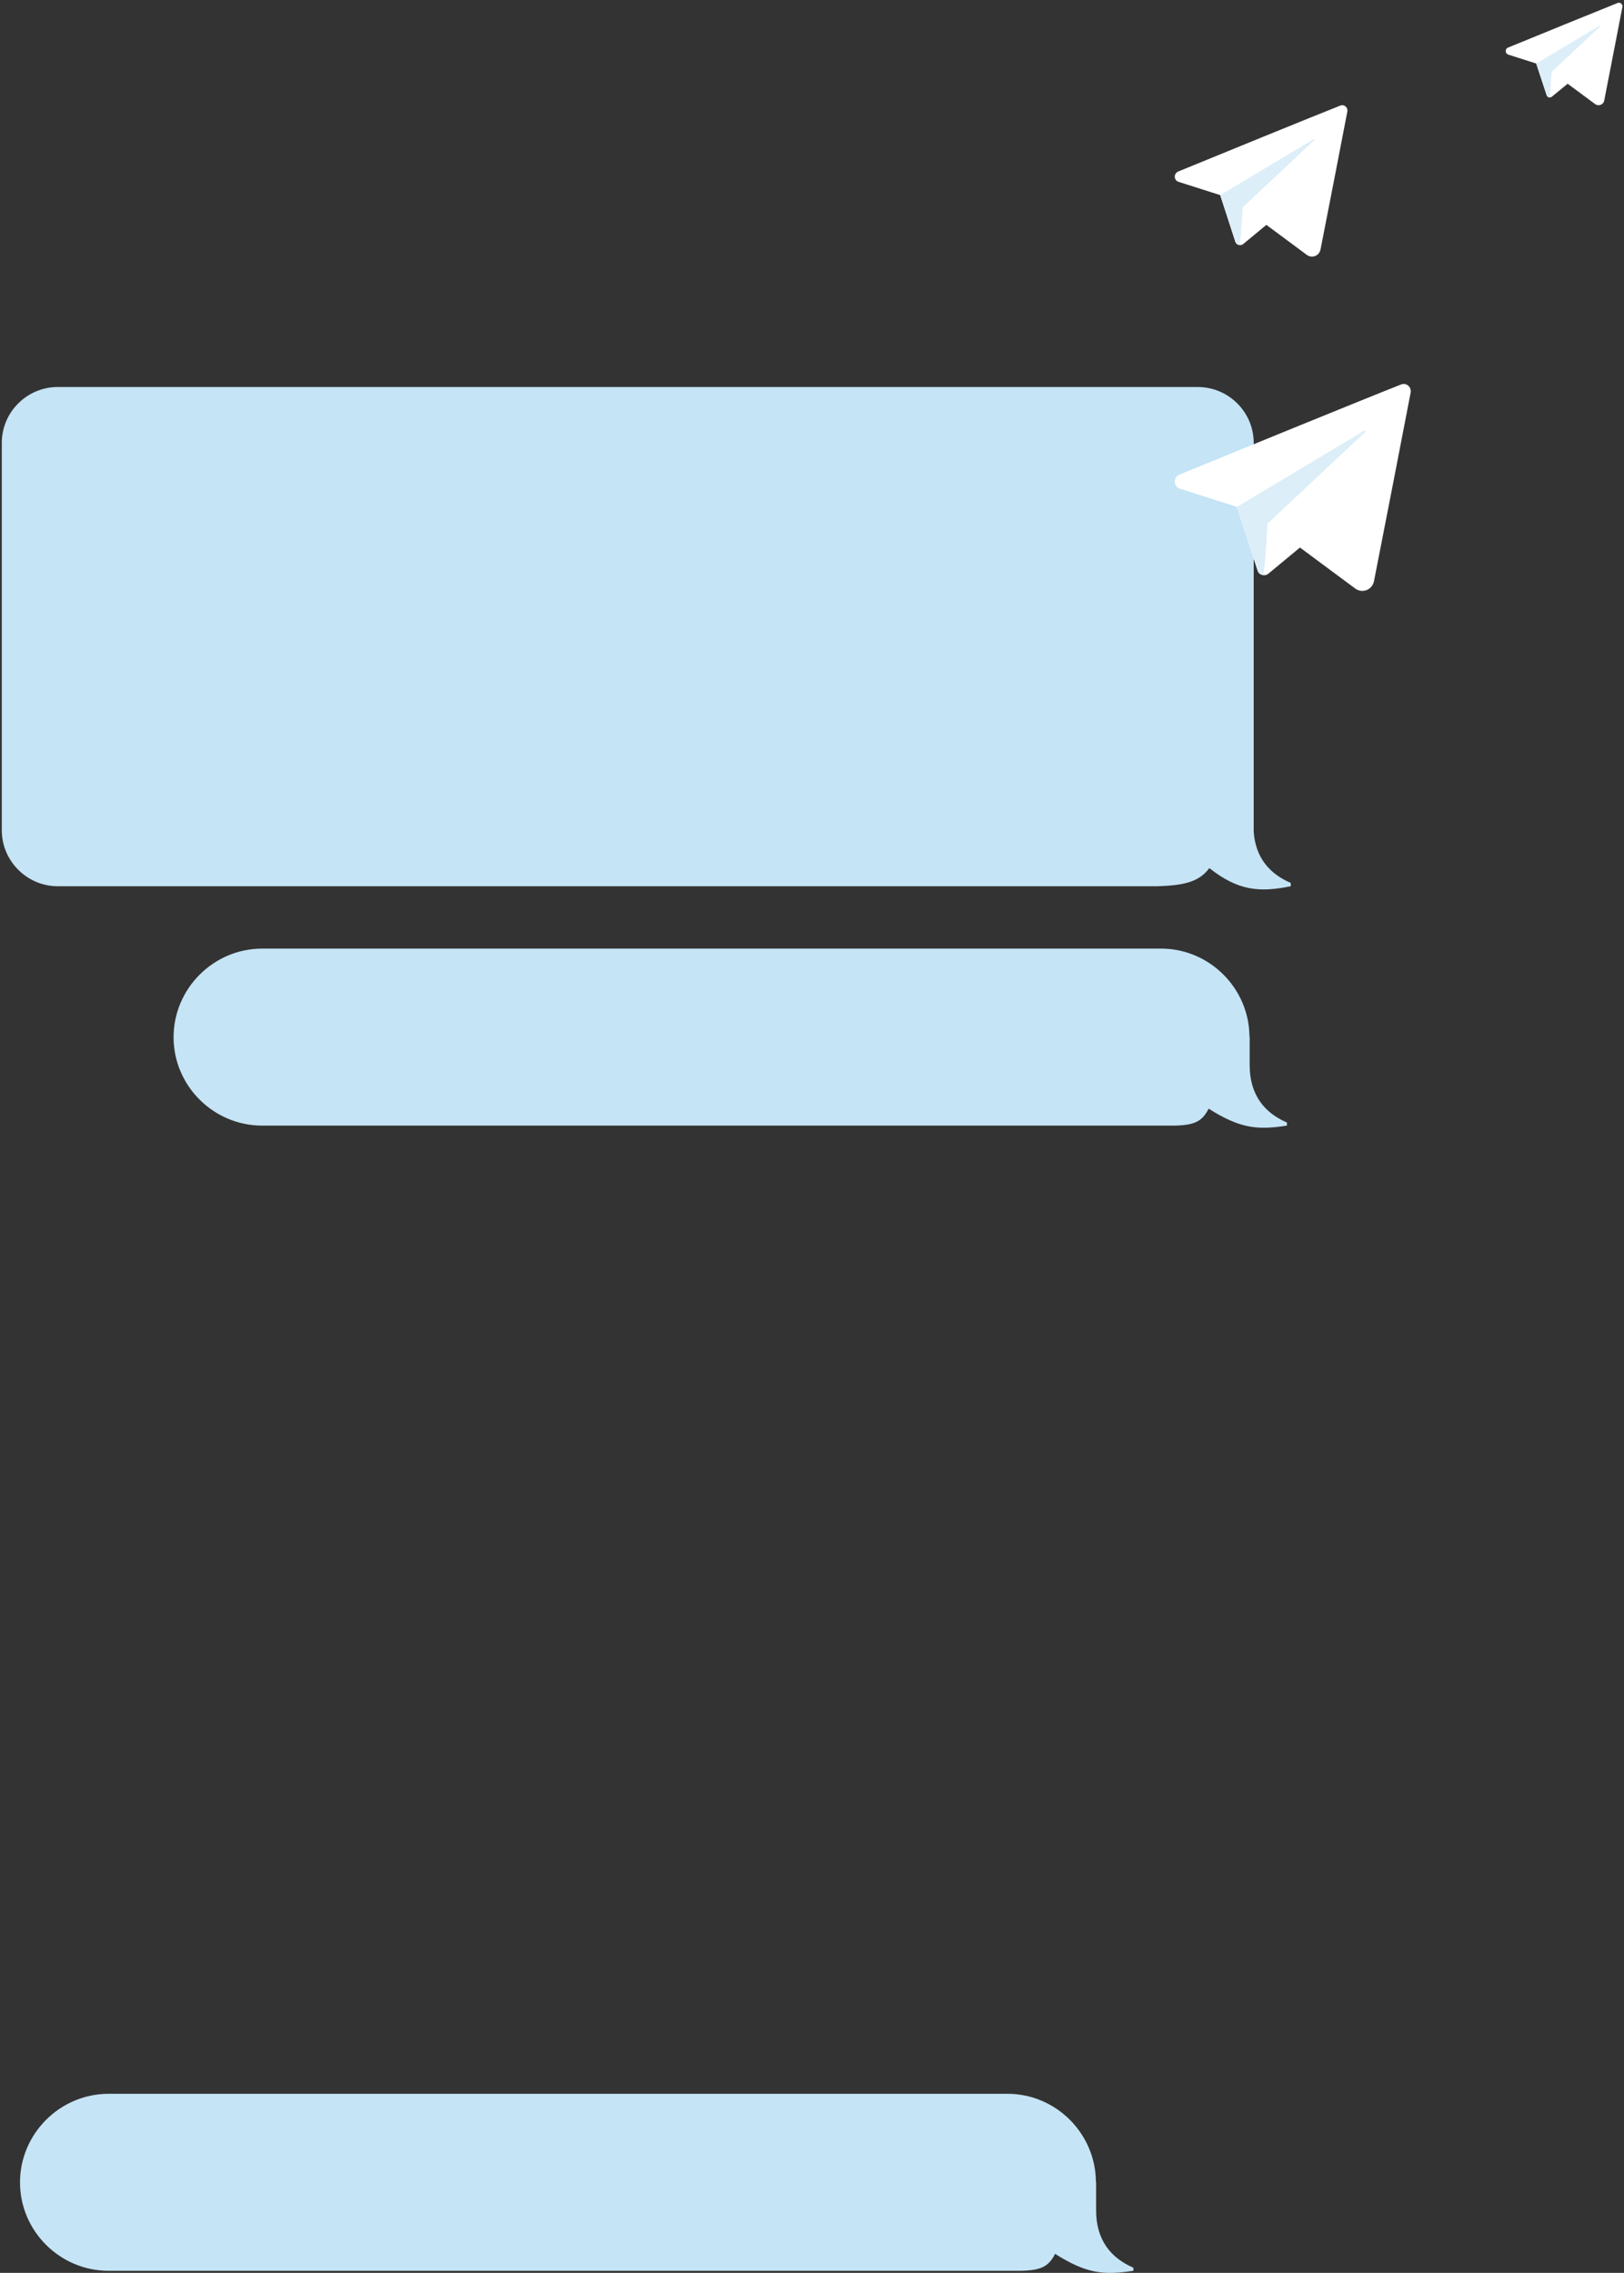 <svg width="423" height="592" viewBox="0 0 423 592" fill="none" xmlns="http://www.w3.org/2000/svg">
<rect x="0" y="0" width="423" height="592" fill="#333333" stroke="none"/>
<path fill-rule="evenodd" clip-rule="evenodd" d="M198.504 230.83H279.328H301.426C308.99 230.636 312.49 229.447 314.989 226.112C322.547 232.041 328.02 232.488 336.205 230.83V229.967C330.76 227.649 327.04 223.443 326.555 216.702C326.555 216.541 326.555 216.379 326.555 216.271V115.362C326.555 107.327 319.978 100.803 311.998 100.803H15.021C7.042 100.803 0.465 107.327 0.465 115.362V216.271C0.465 224.252 7.042 230.83 15.021 230.83H198.504Z" fill="#C5E4F5"/>
<path fill-rule="evenodd" clip-rule="evenodd" d="M302.426 247.077H68.285C55.615 247.077 45.21 257.484 45.21 270.156C45.21 282.828 55.615 293.181 68.285 293.181H305.686C311.244 293.101 313.129 292.043 314.816 288.77C323.001 293.929 327.433 294.374 335.205 293.181V292.372C329.329 289.838 325.501 285.147 325.501 277.436V270.048H325.447C325.393 257.43 315.042 247.077 302.426 247.077Z" fill="#C5E4F5"/>
<path fill-rule="evenodd" clip-rule="evenodd" d="M262.426 545.355H28.285C15.615 545.355 5.21 555.762 5.21 568.434C5.21 581.106 15.615 591.459 28.285 591.459H265.686C271.244 591.379 273.129 590.321 274.816 587.048C283.001 592.207 287.433 592.652 295.205 591.459V590.65C289.329 588.116 285.501 583.425 285.501 575.714V568.326H285.447C285.393 555.708 275.042 545.355 262.426 545.355Z" fill="#C5E4F5"/>
<path d="M322.189 132.025L327.565 148.612C327.936 149.817 329.419 150.188 330.346 149.446L346.568 136.01C346.568 136.01 329.327 129.337 329.327 129.708C329.327 130.079 322.189 132.025 322.189 132.025Z" fill="white"/>
<path d="M364.922 100.147C354.354 104.317 320.15 118.31 307.265 123.592C305.504 124.333 305.597 126.743 307.358 127.299L322.189 132.025L327.565 148.52C327.751 149.261 328.307 149.632 328.956 149.724C329.419 149.817 330.161 136.38 330.161 136.38C330.161 136.38 345.734 147.871 353.057 153.338C354.911 154.636 357.413 153.616 357.877 151.392C360.101 140.18 365.57 111.916 367.424 102.278C367.702 100.796 366.312 99.591 364.922 100.147Z" fill="white"/>
<path d="M328.956 149.724C329.419 149.817 330.161 136.38 330.161 136.38L355.652 112.472C355.837 112.287 355.652 112.009 355.467 112.101L322.189 132.025L327.565 148.52C327.751 149.261 328.307 149.632 328.956 149.724Z" fill="#DCEEF8"/>
<path d="M317.842 50.826L321.775 62.962C322.047 63.843 323.132 64.115 323.81 63.572L335.678 53.741C335.678 53.741 323.064 48.86 323.064 49.131C323.064 49.402 317.842 50.826 317.842 50.826Z" fill="white"/>
<path d="M349.107 27.503C341.375 30.554 316.35 40.792 306.923 44.656C305.634 45.199 305.702 46.961 306.991 47.368L317.842 50.826L321.775 62.894C321.911 63.437 322.318 63.708 322.793 63.776C323.132 63.843 323.674 54.013 323.674 54.013C323.674 54.013 335.068 62.42 340.426 66.42C341.782 67.369 343.613 66.623 343.952 64.996C345.58 56.792 349.581 36.114 350.938 29.062C351.141 27.978 350.124 27.096 349.107 27.503Z" fill="white"/>
<path d="M322.793 63.776C323.132 63.843 323.674 54.013 323.674 54.013L342.325 36.52C342.46 36.385 342.325 36.181 342.189 36.249L317.842 50.826L321.775 62.894C321.911 63.437 322.318 63.708 322.793 63.776Z" fill="#DCEEF8"/>
<path d="M400.152 16.552L402.86 24.786C403.05 25.358 403.775 25.587 404.232 25.168L412.279 18.572C412.279 18.572 403.737 15.256 403.737 15.408C403.737 15.599 400.152 16.552 400.152 16.552Z" fill="white"/>
<path d="M421.355 0.769C416.092 2.866 399.199 9.766 392.792 12.396C391.953 12.74 391.991 13.96 392.869 14.226L400.152 16.552L402.86 24.748C402.936 25.091 403.241 25.282 403.546 25.358C403.775 25.396 404.156 18.725 404.156 18.725C404.156 18.725 411.821 24.405 415.482 27.112C416.359 27.76 417.656 27.264 417.846 26.197C418.952 20.593 421.66 6.602 422.575 1.837C422.727 1.112 422.003 0.502 421.355 0.769Z" fill="white"/>
<path d="M403.546 25.358C403.775 25.396 404.156 18.725 404.156 18.725L416.778 6.869C416.855 6.792 416.74 6.64 416.626 6.716L400.152 16.552L402.86 24.748C402.936 25.091 403.241 25.282 403.546 25.358Z" fill="#DCEEF8"/>
</svg>
